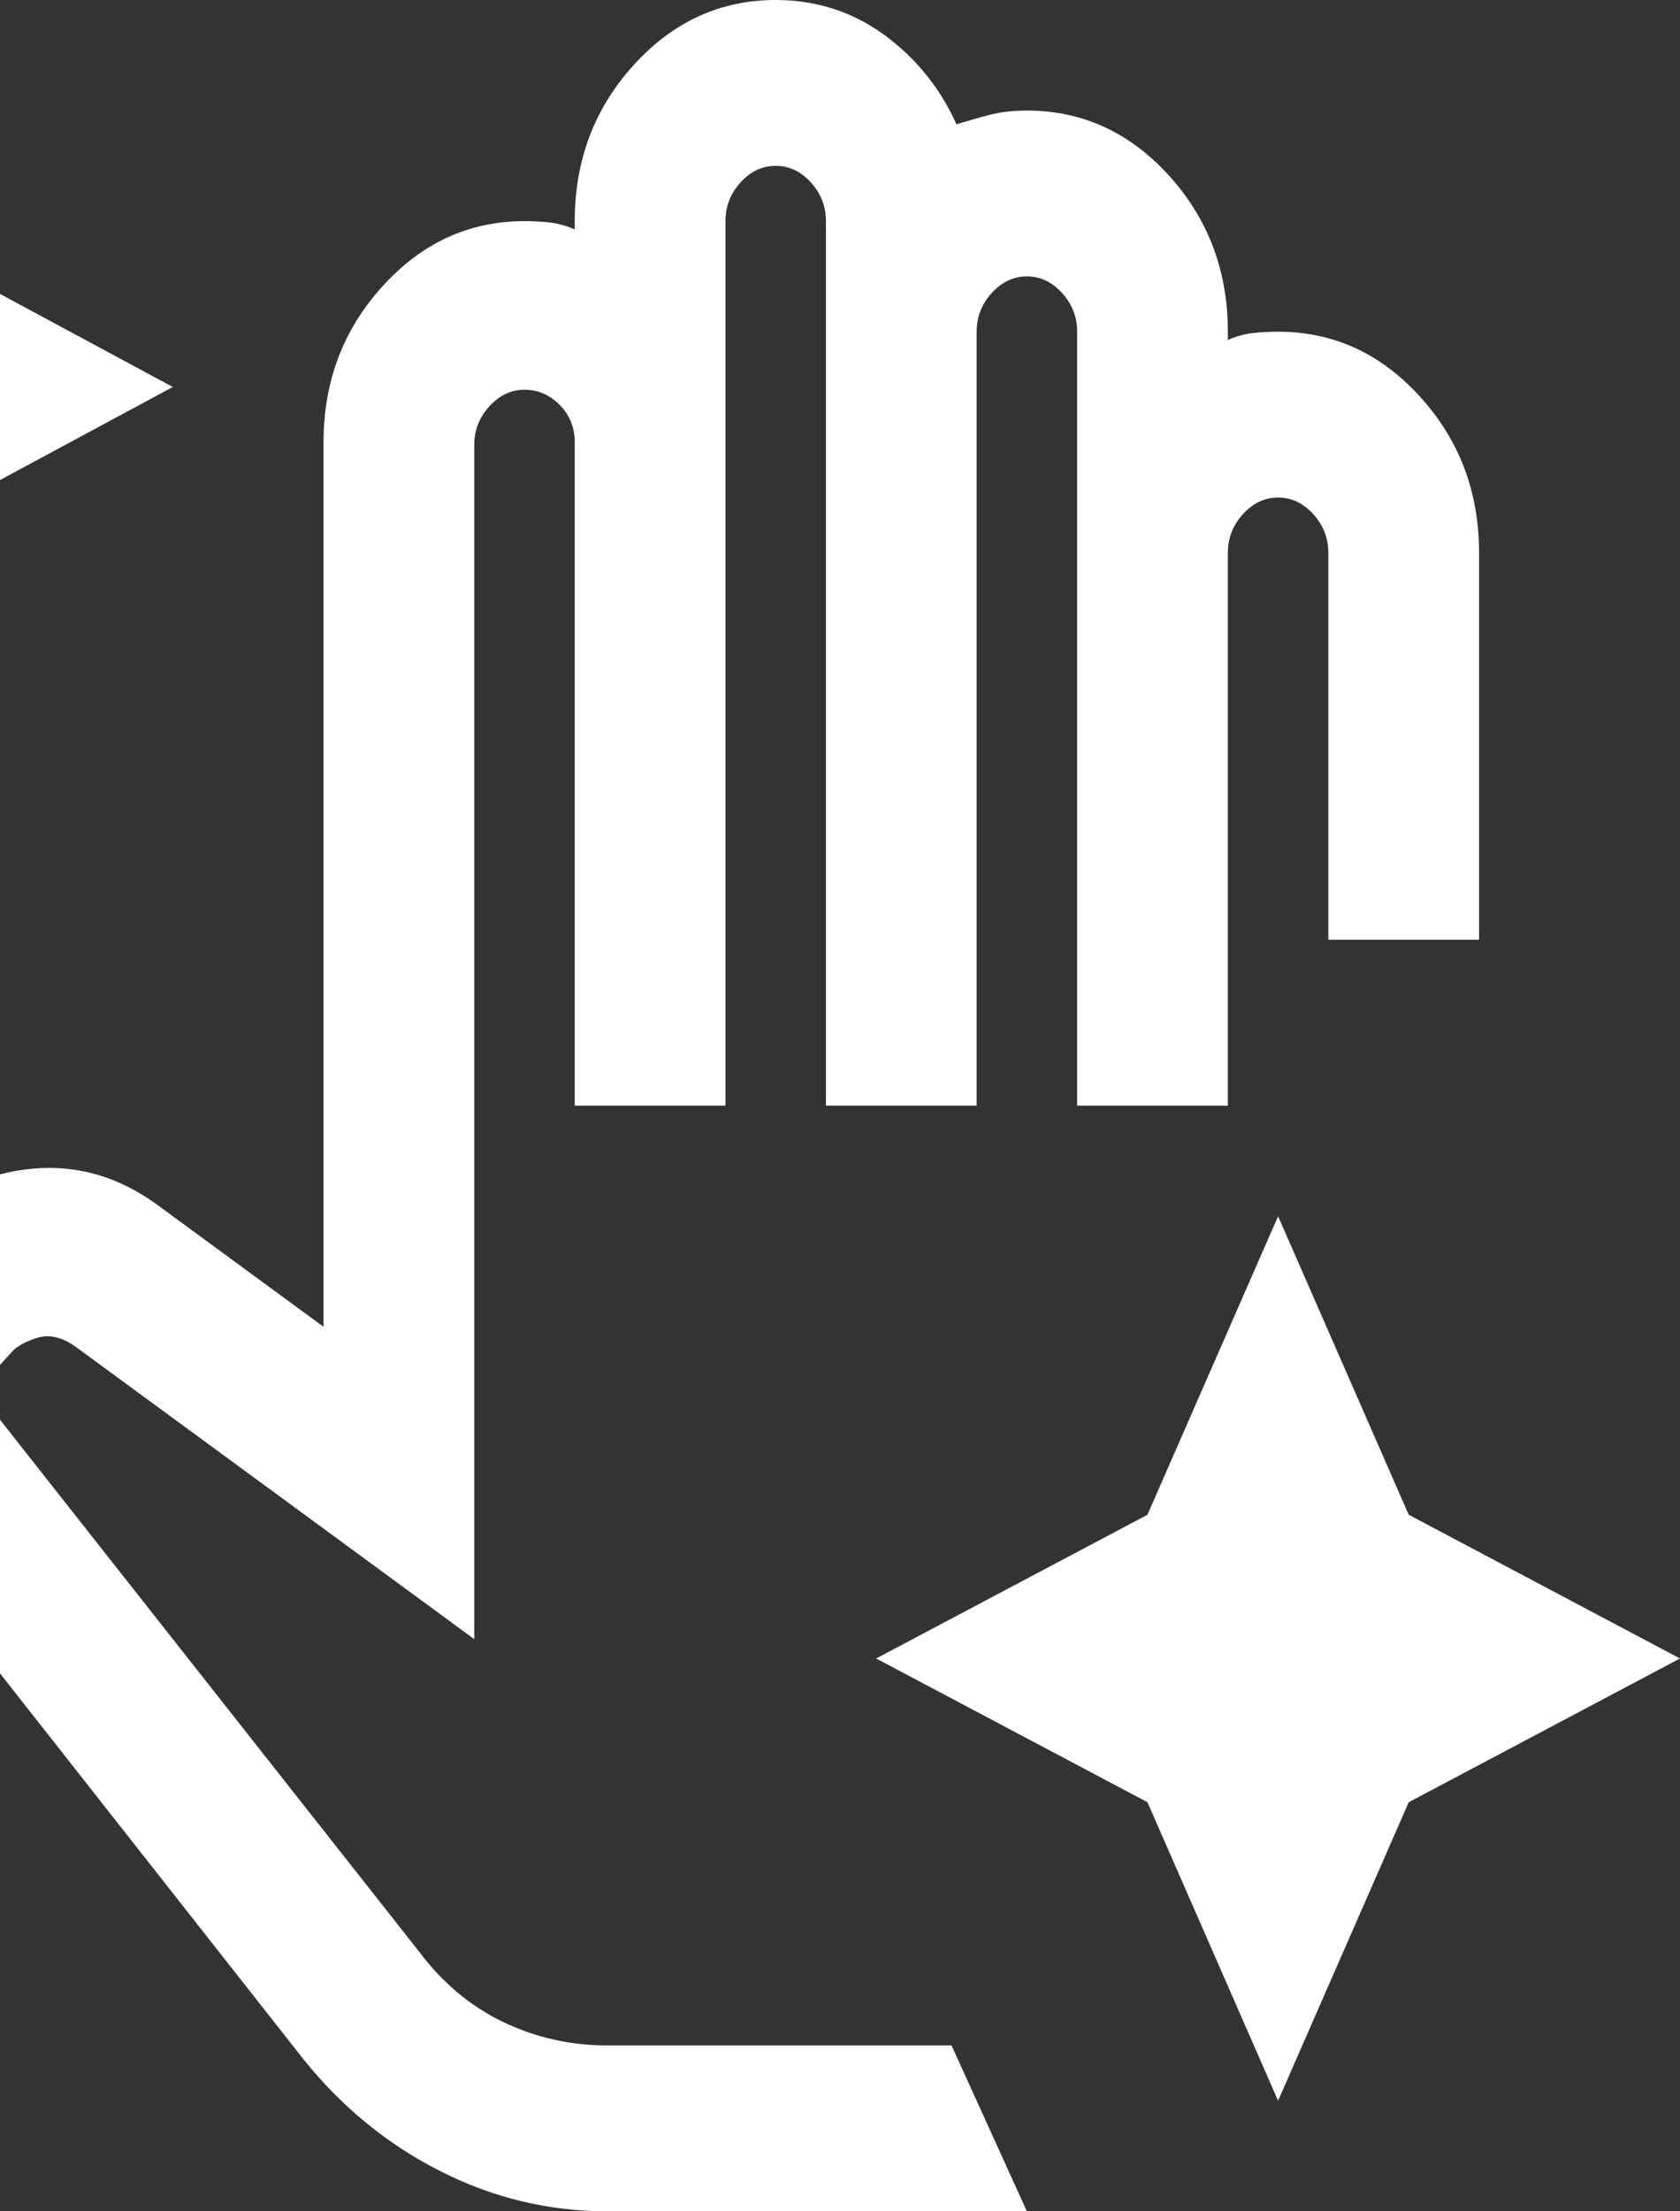 <svg width="38" height="50" viewBox="0 0 38 50" fill="none" xmlns="http://www.w3.org/2000/svg">
<rect x="0" y="0" width="38" height="50" fill="#333333" stroke="none"/>
<path d="M-4.045 17.5L-6.659 11.625L-12 8.75L-6.659 5.875L-4.045 0L-1.432 5.875L3.909 8.75L-1.432 11.625L-4.045 17.5ZM28.909 47.5L25.954 40.75L19.818 37.5L25.954 34.25L28.909 27.5L31.864 34.25L38 37.5L31.864 40.75L28.909 47.5ZM13.739 50C12.413 50 11.154 49.697 9.961 49.093C8.767 48.489 7.735 47.646 6.864 46.562L-5.182 31.25L-2.114 27.875C-1.356 27.042 -0.447 26.562 0.614 26.438C1.674 26.312 2.659 26.583 3.568 27.25L7.318 30V10C7.318 8.625 7.764 7.448 8.655 6.47C9.544 5.49 10.614 5 11.864 5C12.053 5 12.242 5.01 12.432 5.03C12.621 5.052 12.811 5.104 13 5.188V5C13 3.625 13.445 2.447 14.336 1.468C15.226 0.489 16.296 0 17.546 0C18.454 0 19.269 0.26 19.989 0.78C20.708 1.302 21.258 1.979 21.636 2.812C21.901 2.729 22.158 2.656 22.404 2.592C22.65 2.531 22.924 2.5 23.227 2.5C24.477 2.5 25.548 2.989 26.439 3.967C27.328 4.947 27.773 6.125 27.773 7.5V7.688C27.962 7.604 28.151 7.552 28.341 7.53C28.53 7.51 28.72 7.5 28.909 7.5C30.159 7.5 31.23 7.99 32.12 8.97C33.01 9.948 33.455 11.125 33.455 12.5V21.25H30.046V12.5C30.046 12.167 29.932 11.875 29.704 11.625C29.477 11.375 29.212 11.25 28.909 11.25C28.606 11.25 28.341 11.375 28.114 11.625C27.886 11.875 27.773 12.167 27.773 12.5V25H24.364V7.5C24.364 7.167 24.25 6.875 24.023 6.625C23.796 6.375 23.53 6.25 23.227 6.25C22.924 6.25 22.659 6.375 22.432 6.625C22.204 6.875 22.091 7.167 22.091 7.5V25H18.682V5C18.682 4.667 18.568 4.375 18.341 4.125C18.114 3.875 17.849 3.75 17.546 3.75C17.242 3.75 16.977 3.875 16.75 4.125C16.523 4.375 16.409 4.667 16.409 5V25H13V10C13 9.667 12.886 9.385 12.659 9.155C12.432 8.927 12.167 8.812 11.864 8.812C11.561 8.812 11.296 8.938 11.068 9.188C10.841 9.438 10.727 9.729 10.727 10.062V37.062L1.693 30.438C1.39 30.229 1.106 30.167 0.841 30.25C0.576 30.333 0.386 30.438 0.273 30.562L-0.523 31.438L9.477 44.125C10.008 44.833 10.642 45.365 11.382 45.72C12.12 46.073 12.905 46.25 13.739 46.25H21.523L23.227 50H13.739Z" fill="white"/>
</svg>

